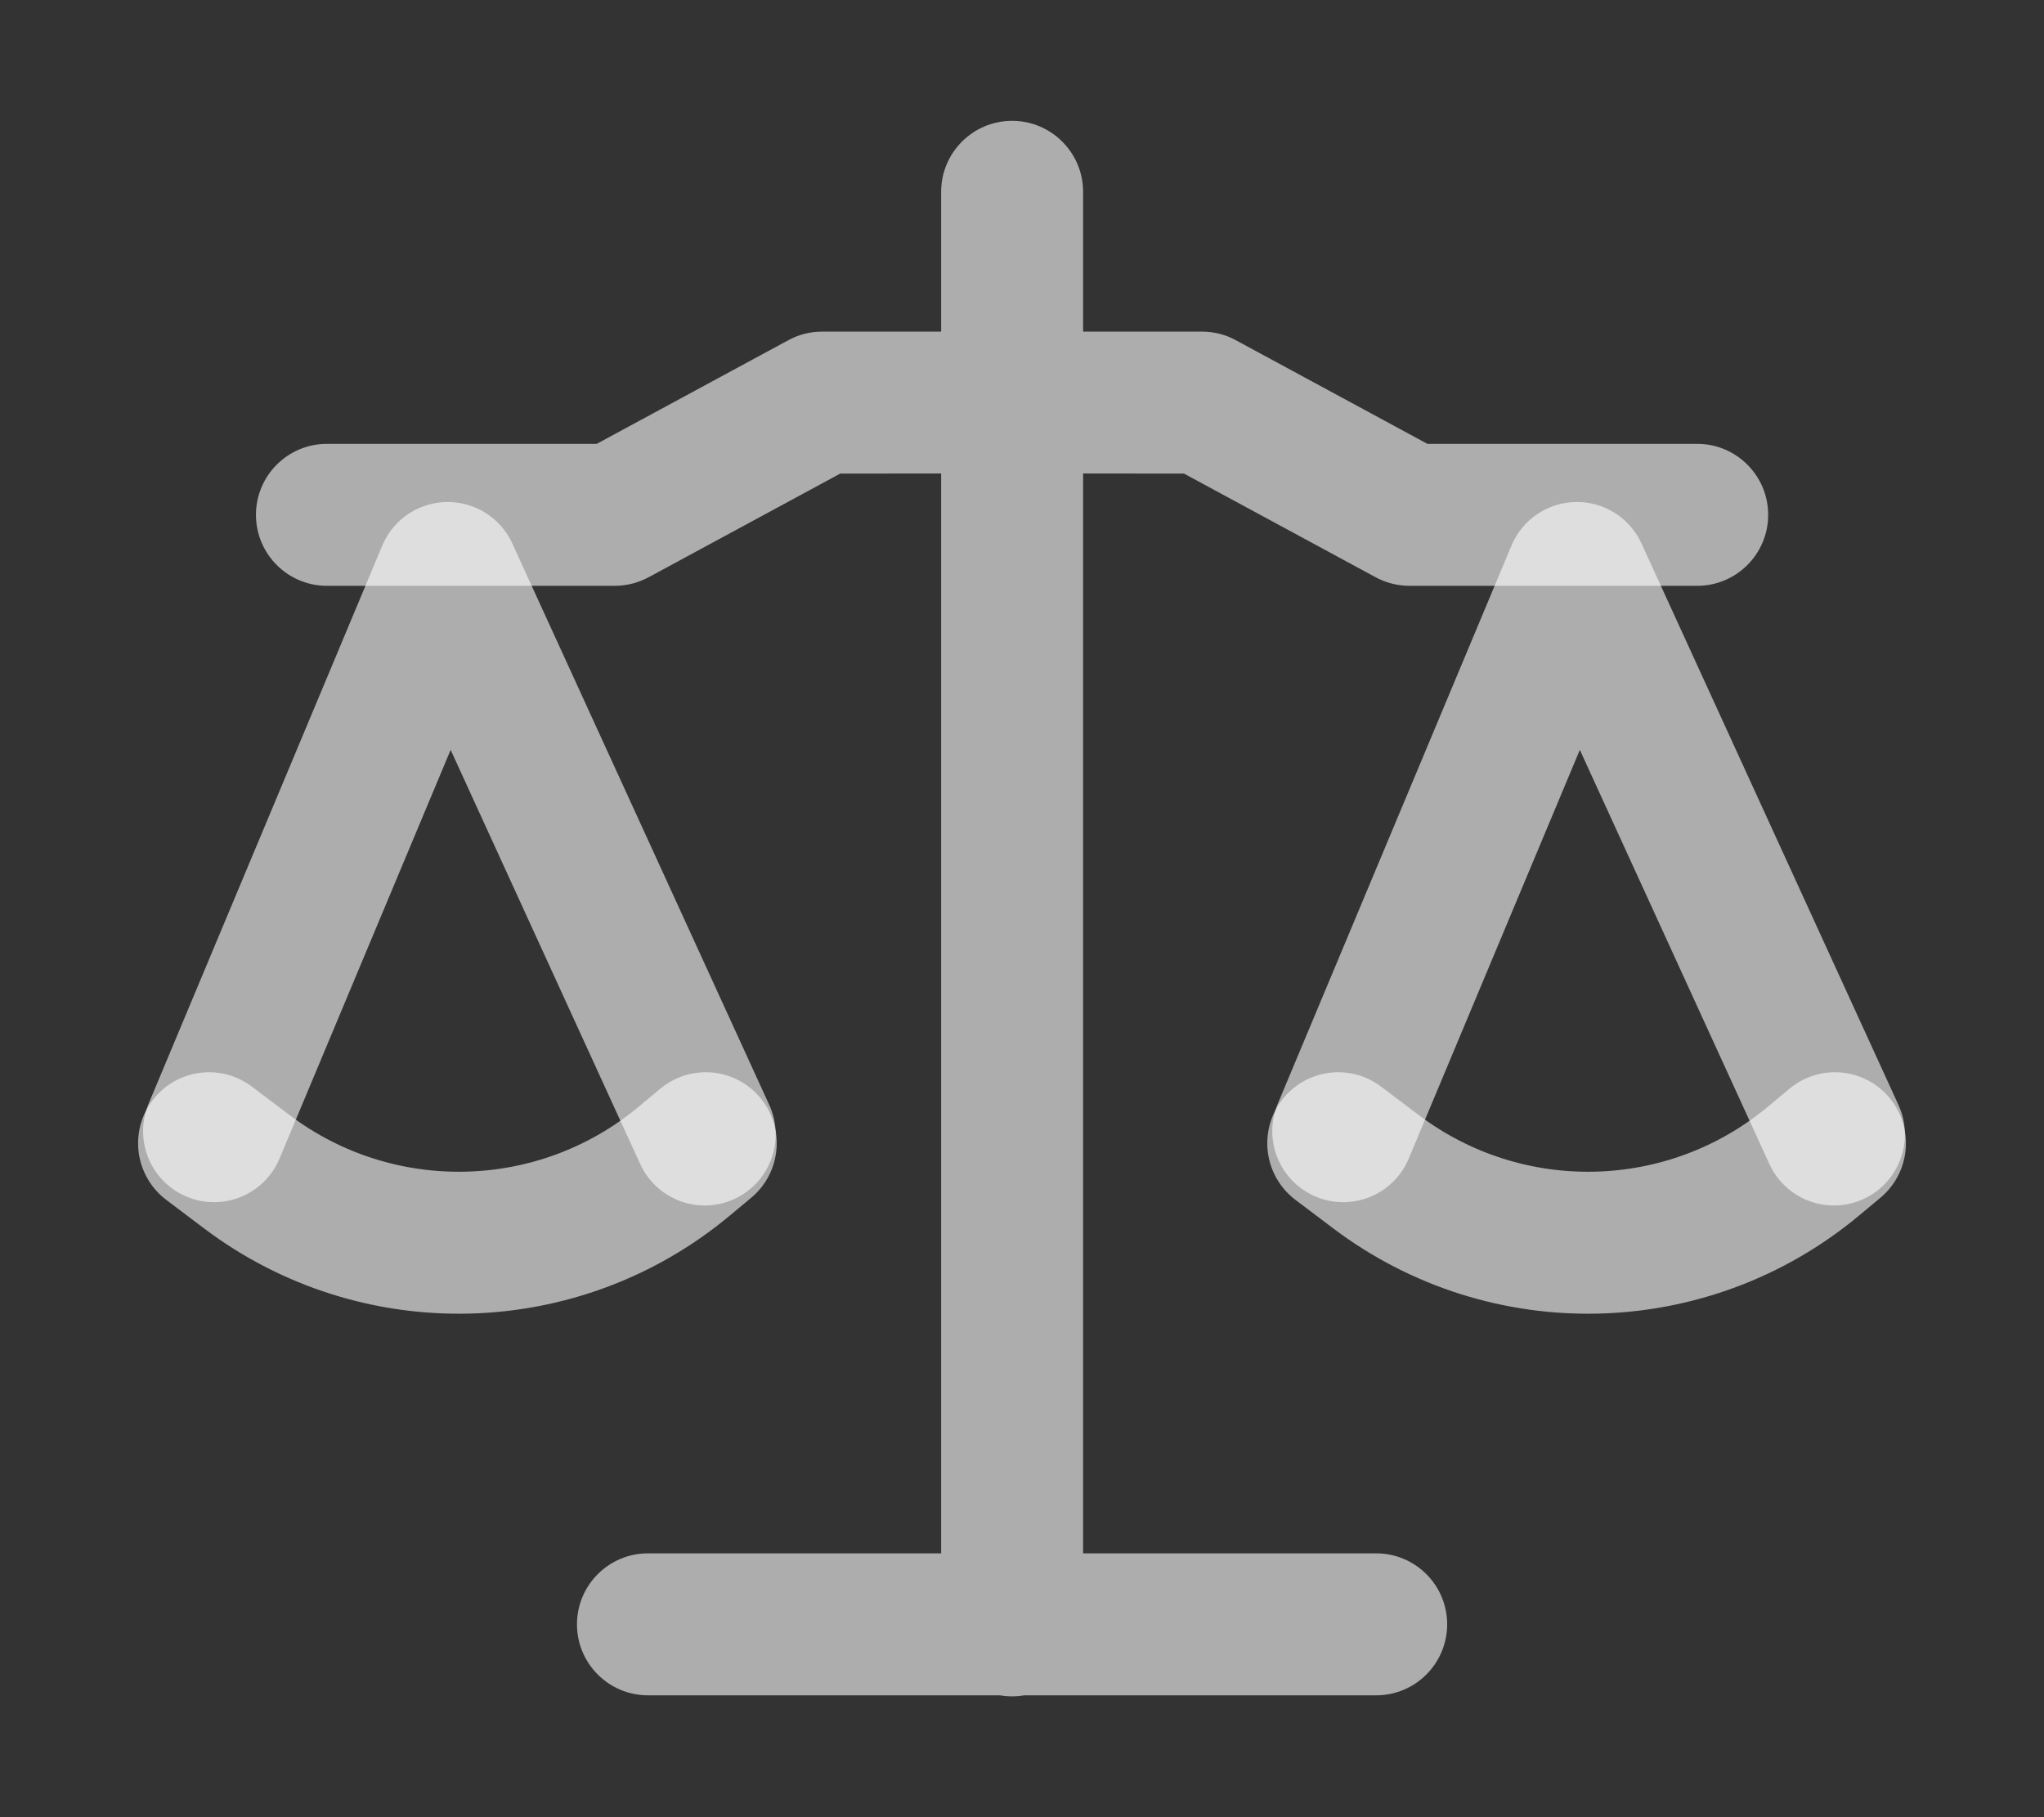 <svg width="100%" height="100%" viewBox="0 0 18 16" version="1.1" xmlns="http://www.w3.org/2000/svg" xmlns:xlink="http://www.w3.org/1999/xlink" xml:space="preserve" style="fill-rule:evenodd;clip-rule:evenodd;stroke-linecap:round;stroke-linejoin:round;stroke-miterlimit:1.5;"><rect x="0" y="0" width="18" height="16" fill="#333333" stroke="none"/><g id="license-light" transform="matrix(1,0,0,1,-0.004,-0.011)"><g><g transform="matrix(1,0,0,1,0.141,0)"><path d="M8.151,2.931L7.103,2.931C7,2.931 6.897,2.956 6.806,3.006L5.118,3.919C5.118,3.919 2.742,3.919 2.742,3.919C2.397,3.919 2.117,4.199 2.117,4.544C2.117,4.889 2.397,5.169 2.742,5.169L5.277,5.169C5.38,5.169 5.483,5.143 5.574,5.094L7.262,4.181L8.151,4.18L8.151,13.688L5.569,13.688C5.224,13.688 4.944,13.968 4.944,14.313C4.944,14.658 5.224,14.938 5.569,14.938L8.67,14.938C8.704,14.944 8.74,14.947 8.776,14.947C8.812,14.947 8.847,14.944 8.882,14.938L11.982,14.938C12.327,14.938 12.607,14.658 12.607,14.313C12.607,13.968 12.327,13.688 11.982,13.688L9.401,13.688L9.401,4.18L10.29,4.181C10.29,4.181 11.978,5.094 11.978,5.094C12.069,5.143 12.171,5.169 12.275,5.169L14.809,5.169C15.154,5.169 15.434,4.889 15.434,4.544C15.434,4.199 15.154,3.919 14.809,3.919L12.433,3.919C12.433,3.919 10.745,3.006 10.745,3.006C10.654,2.956 10.552,2.931 10.448,2.931L9.401,2.931L9.401,1.7C9.401,1.355 9.121,1.075 8.776,1.075C8.431,1.075 8.151,1.355 8.151,1.7L8.151,2.931Z" style="fill:white;fill-opacity:0.6;"/></g><path d="M1.845,10.077C1.845,10.077 1.978,10.177 2.179,10.329C3.33,11.196 4.927,11.156 6.033,10.232C6.148,10.136 6.219,10.077 6.219,10.077" style="fill:none;stroke:white;stroke-opacity:0.6;stroke-width:1.25px;"/><path d="M6.21,10L3.947,5.056L1.889,9.971" style="fill:none;stroke:white;stroke-opacity:0.6;stroke-width:1.25px;"/><g transform="matrix(1,0,0,1,9.944,0)"><path d="M1.845,10.077C1.845,10.077 1.978,10.177 2.179,10.329C3.33,11.196 4.927,11.156 6.033,10.232C6.148,10.136 6.219,10.077 6.219,10.077" style="fill:none;stroke:white;stroke-opacity:0.6;stroke-width:1.25px;"/></g><g transform="matrix(1,0,0,1,9.944,0)"><path d="M6.21,10L3.947,5.056L1.889,9.971" style="fill:none;stroke:white;stroke-opacity:0.6;stroke-width:1.25px;"/></g></g></g></svg>
